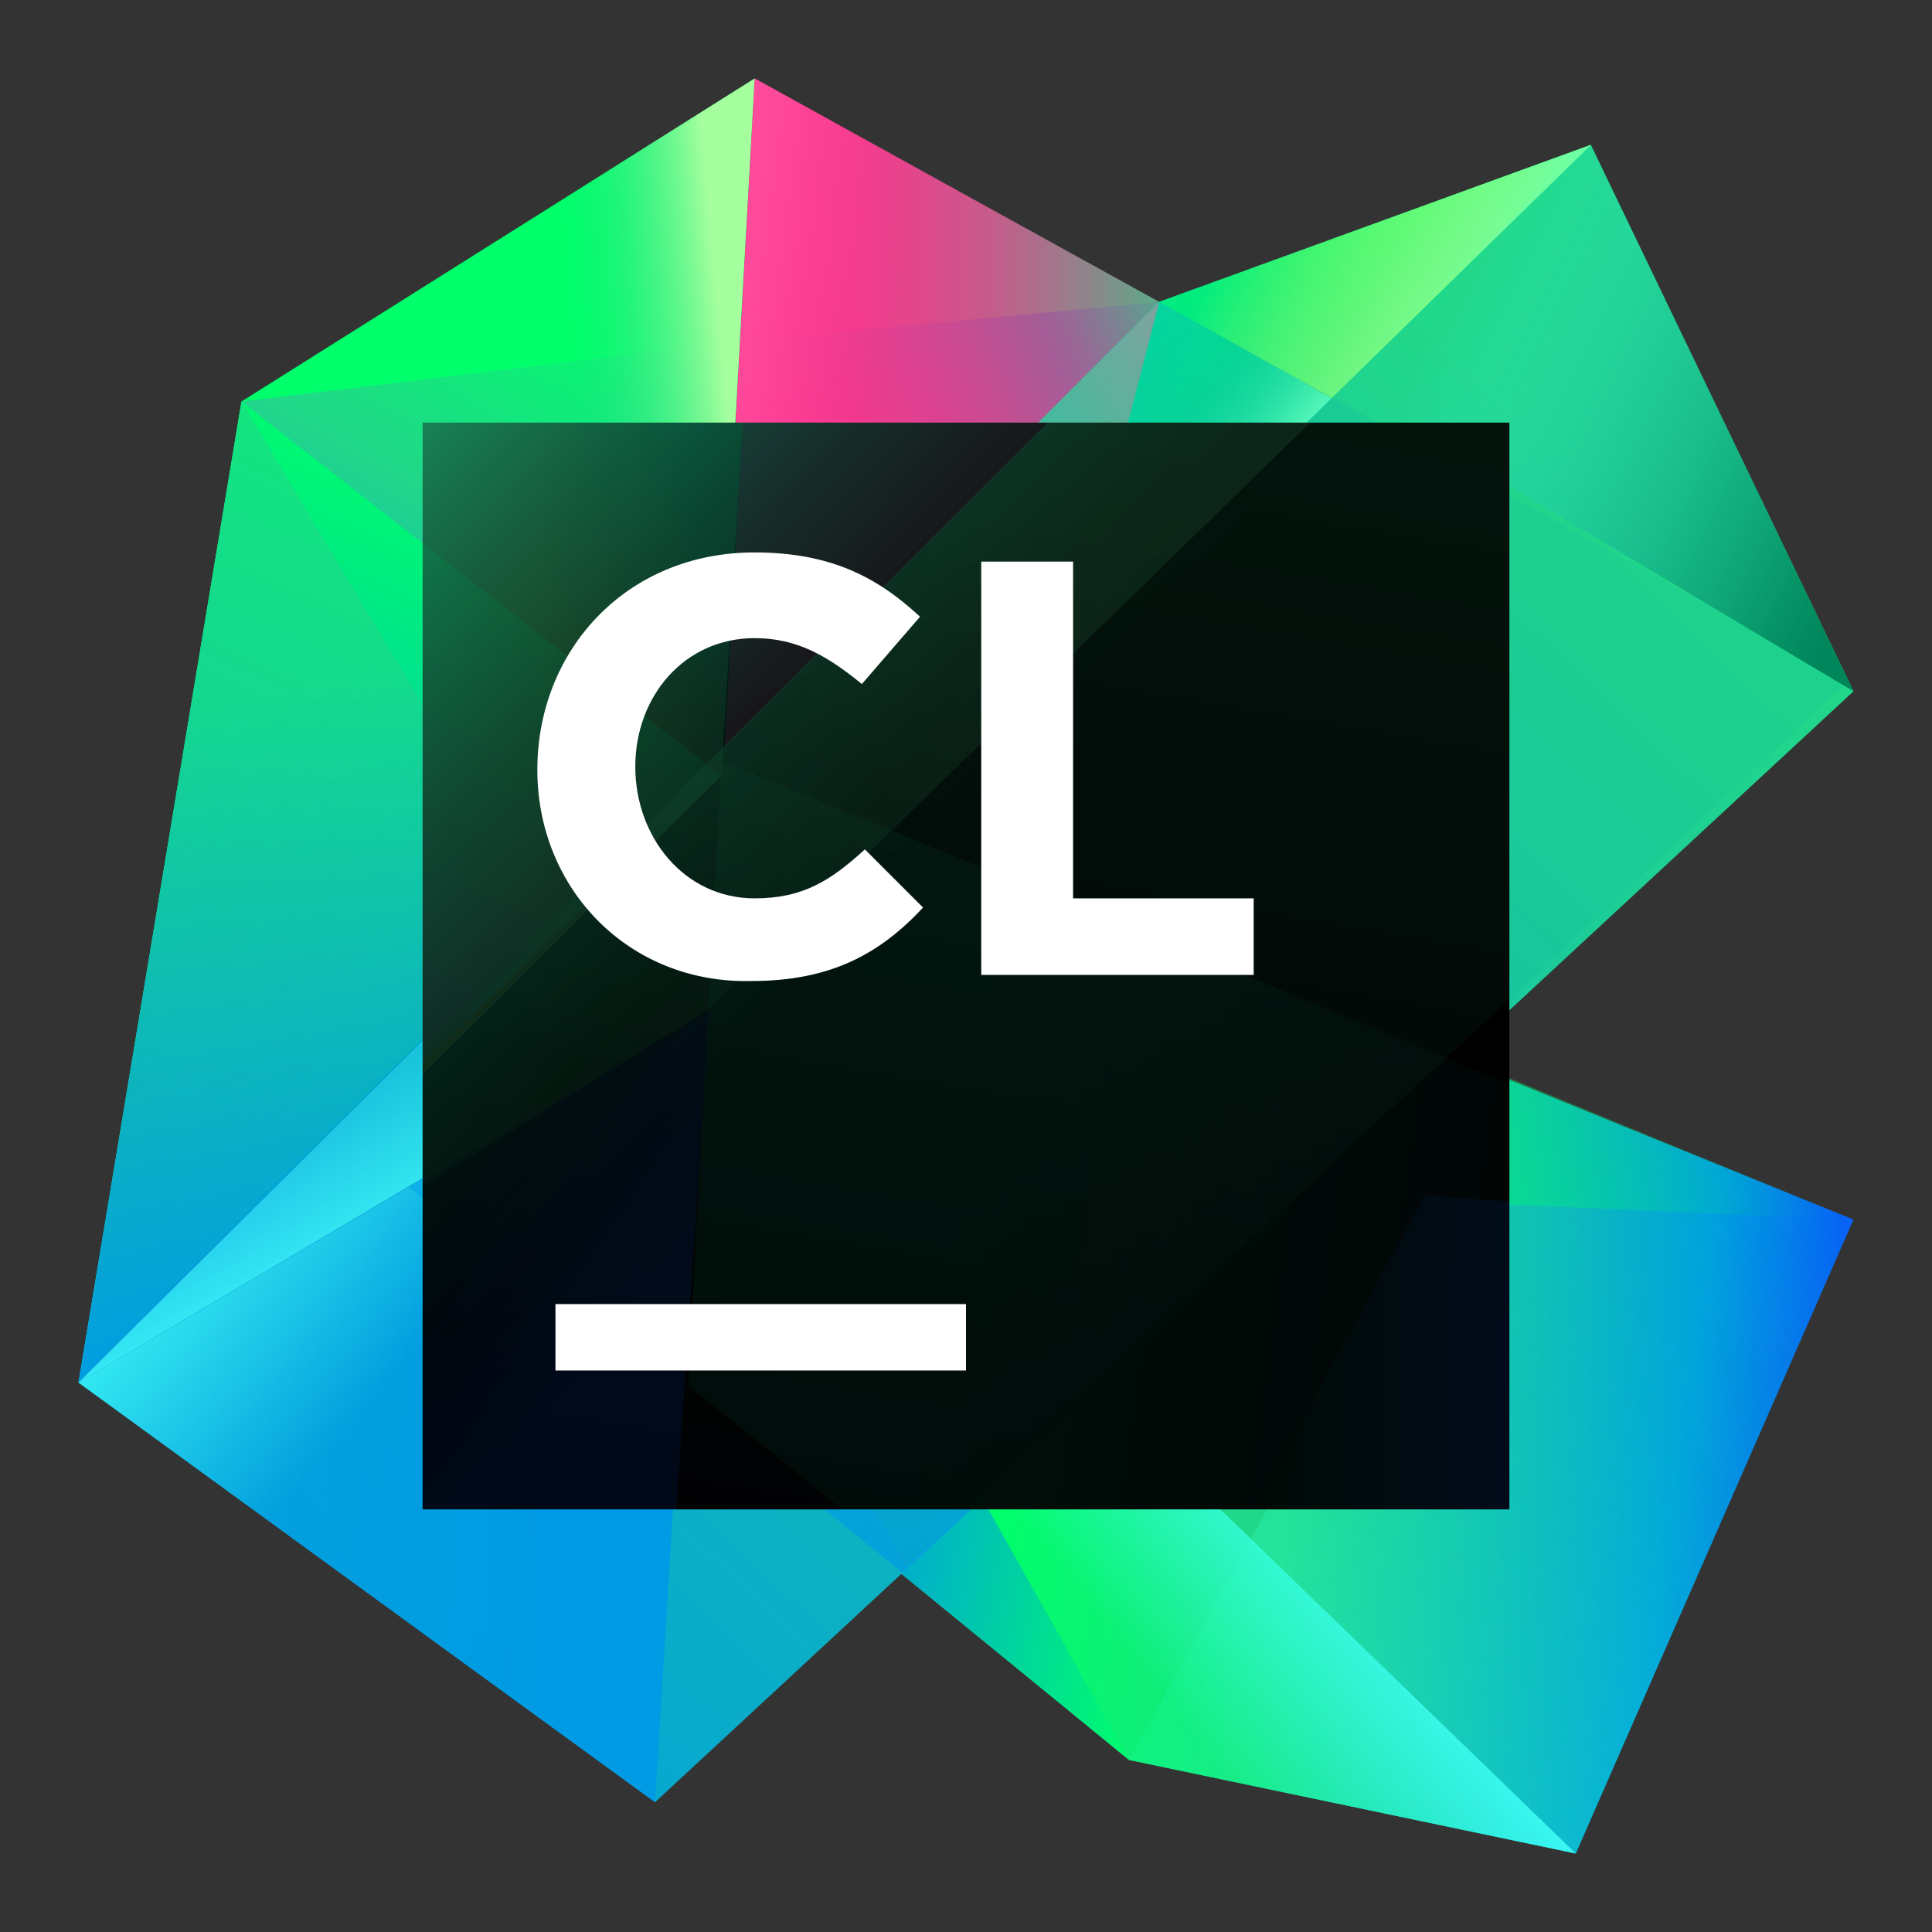 <svg width="64" height="64" viewBox="0 0 64 64" fill="none" xmlns="http://www.w3.org/2000/svg">
<rect x="0" y="0" width="64" height="64" fill="#333333" stroke="none"/>
<path d="M23.7 25.6L25 2.6L38.4 10L23.7 25.6Z" fill="url(#paint0_linear)"/>
<path d="M23.7 25.6L24.5 11.3L38.4 10L23.7 25.6Z" fill="url(#paint1_linear)"/>
<path d="M23.7 25.6L24.5 11.5L25 2.6L8 13.3L2.6 45.8L23.7 25.6Z" fill="#00FF6A"/>
<path d="M23.7 25.6L24.5 11.3L8 13.3L14 35L23.7 25.6Z" fill="url(#paint2_linear)"/>
<path d="M23.7 25.6L25 2.6L8 13.3L14 35L23.7 25.6Z" fill="url(#paint3_linear)"/>
<path d="M23.7 25.1L22.6 46.2L37.4 58.3L52.2 61.4L61.4 40.4L23.7 25.1Z" fill="url(#paint4_linear)"/>
<path d="M47.6 39.8L34.5 31.8L36.1 30L61.4 40.4L47.6 39.8Z" fill="url(#paint5_linear)"/>
<path d="M47.6 39.8L37.4 58.3L52.2 61.4L61.4 40.4L47.6 39.8Z" fill="url(#paint6_linear)"/>
<path d="M23.1 32.5L22.6 46.2L37.4 58.3L23.1 32.5Z" fill="url(#paint7_linear)"/>
<path d="M23.6 33.7L52.2 61.4L37.4 58.3L23.6 33.7Z" fill="url(#paint8_linear)"/>
<path d="M23.6 33.7L52.2 61.4L37.4 58.3L23.6 33.7Z" fill="url(#paint9_linear)"/>
<path d="M2.6 45.8L23.7 25.6L8 13.3L2.6 45.8Z" fill="url(#paint10_linear)"/>
<path d="M2.6 45.8L18.1 30.2L8 13.3L2.6 45.8Z" fill="url(#paint11_linear)"/>
<path d="M61.4 22.9L52.7 4.8L38.4 10L2.6 45.8L21.7 59.7L61.4 22.9Z" fill="url(#paint12_linear)"/>
<path d="M23.3 33.5L22.6 46.2L29.9 52.1L32.6 49.6L23.3 33.5Z" fill="url(#paint13_linear)"/>
<path d="M2.6 45.8L23.3 33.5L21.7 59.7L2.6 45.8Z" fill="url(#paint14_linear)"/>
<path d="M2.6 45.8L23.3 33.5L21.7 59.7L2.6 45.8Z" fill="url(#paint15_linear)"/>
<path d="M13.5 39.3L23.3 33.5L22.5 45.9L13.5 39.3Z" fill="url(#paint16_linear)"/>
<path d="M2.6 45.8L23.2 33.6L52.7 4.8L38.4 10L2.6 45.8Z" fill="url(#paint17_linear)"/>
<path d="M2.6 45.8L23.2 33.6L52.7 4.8L38.4 10L2.6 45.8Z" fill="url(#paint18_linear)"/>
<path d="M44.1 13.2L52.7 4.8L38.4 10L44.1 13.2Z" fill="url(#paint19_linear)"/>
<path d="M61.2 22.6L30 51.9L18.3 30.2L38.4 10L61.2 22.6Z" fill="url(#paint20_linear)"/>
<path d="M48.1 34.9L23.6 24.9V25L44.8 38.1L48.1 34.9Z" fill="url(#paint21_linear)"/>
<path d="M44.1 13.2L23.3 33.5L2.6 45.8L18.3 30.2L38.4 10L44.1 13.2Z" fill="url(#paint22_linear)"/>
<path d="M44.3 13L23.3 33.5L2.6 45.8L18.3 30.2L38.4 10L44.3 13Z" fill="url(#paint23_linear)"/>
<path d="M44.3 12.7L52.7 4.8L61.4 22.9L44.3 12.7Z" fill="url(#paint24_linear)"/>
<path d="M23.8 24.6L33.4 29.4L38.4 10L23.8 24.6Z" fill="url(#paint25_linear)"/>
<path d="M38.4 10L25 2.6L23.8 24.6L38.4 10Z" fill="url(#paint26_linear)"/>
<path d="M50 14H14V50H50V14Z" fill="url(#paint27_linear)"/>
<g opacity="0.3">
<path opacity="0.3" d="M50 35.9L23.9 25.2L22.8 45.9L27.9 50H50V35.9Z" fill="url(#paint28_linear)"/>
<path opacity="0.3" d="M50 50V39.8L47.2 39.6L41.5 50H50Z" fill="url(#paint29_linear)"/>
<path opacity="0.3" d="M14 14V33.5V35.6L23.9 25.7L24.6 14H14Z" fill="url(#paint30_linear)"/>
<path opacity="0.3" d="M14 33.5V35.2L23.9 25.7L14 18V33.5Z" fill="url(#paint31_linear)"/>
<path opacity="0.3" d="M24.6 14L24 24.8L34.7 14H24.6Z" fill="url(#paint32_linear)"/>
<path opacity="0.3" d="M50 33.1V14H34.7L14 34.7V50H31.8L50 33.1Z" fill="url(#paint33_linear)"/>
<path opacity="0.3" d="M14 34.8V39.3L23.4 33.5L43.4 14H34.7L14 34.7V34.8Z" fill="url(#paint34_linear)"/>
<path opacity="0.3" d="M14 50H22.4L23.5 33.5L14 39.1V50Z" fill="url(#paint35_linear)"/>
</g>
<path d="M32 43.2H18.4V45.4H32V43.2Z" fill="white"/>
<path d="M32.505 18.604H35.547V29.759H41.53V32.295H32.505V18.604Z" fill="white"/>
<path d="M17.8 25.5C17.8 21.545 20.741 18.3 25 18.3C27.637 18.3 29.158 19.212 30.477 20.429L28.55 22.66C27.434 21.748 26.42 21.139 25 21.139C22.668 21.139 21.045 23.066 21.045 25.399C21.045 27.731 22.668 29.759 25 29.759C26.623 29.759 27.536 29.151 28.651 28.137L30.578 30.064C29.158 31.585 27.536 32.497 24.899 32.497C20.842 32.599 17.8 29.455 17.8 25.5Z" fill="white"/>
<defs>
<linearGradient id="paint0_linear" x1="23.724" y1="14.072" x2="40.594" y2="14.072" gradientUnits="userSpaceOnUse">
<stop  offset="0" stop-color="#FF318C"/>
<stop offset="0.149" stop-color="#FB348C"/>
<stop offset="0.285" stop-color="#F03C8C"/>
<stop offset="0.416" stop-color="#DE4A8C"/>
<stop offset="0.543" stop-color="#C45D8B"/>
<stop offset="0.669" stop-color="#A2778B"/>
<stop offset="0.793" stop-color="#79958A"/>
<stop offset="0.913" stop-color="#49B98A"/>
<stop offset="1" stop-color="#21D789"/>
</linearGradient>
<linearGradient id="paint1_linear" x1="21.715" y1="19.39" x2="45.15" y2="10.241" gradientUnits="userSpaceOnUse">
<stop offset="0.107" stop-color="#FF318C"/>
<stop offset="0.218" stop-color="#FB338C"/>
<stop offset="0.319" stop-color="#F0388E"/>
<stop offset="0.417" stop-color="#DE4190"/>
<stop offset="0.511" stop-color="#C44E93"/>
<stop offset="0.601" stop-color="#A45E97"/>
<stop offset="0.637" stop-color="#976A96"/>
<stop offset="0.705" stop-color="#758992"/>
<stop offset="0.796" stop-color="#3FBC8C"/>
<stop offset="0.84" stop-color="#21D789"/>
</linearGradient>
<linearGradient id="paint2_linear" x1="21.642" y1="9.045" x2="8.828" y2="32.065" gradientUnits="userSpaceOnUse">
<stop offset="0.029" stop-color="#00FF6A"/>
<stop offset="0.375" stop-color="#21D789"/>
<stop offset="0.903" stop-color="#009AE5"/>
</linearGradient>
<linearGradient id="paint3_linear" x1="24.772" y1="18.326" x2="16.25" y2="19.078" gradientUnits="userSpaceOnUse">
<stop offset="0.029" stop-color="#A6FF9E"/>
<stop offset="0.602" stop-color="#21D789" stop-opacity="0"/>
</linearGradient>
<linearGradient id="paint4_linear" x1="34.113" y1="42.706" x2="61.452" y2="46.593" gradientUnits="userSpaceOnUse">
<stop offset="0.344" stop-color="#21D789"/>
<stop offset="0.803" stop-color="#009AE5"/>
<stop offset="0.993" stop-color="#0855FA"/>
</linearGradient>
<linearGradient id="paint5_linear" x1="35.583" y1="42.523" x2="56.672" y2="30.87" gradientUnits="userSpaceOnUse">
<stop offset="0.096" stop-color="#00FF6A"/>
<stop offset="0.965" stop-color="#00FF6A" stop-opacity="0"/>
</linearGradient>
<linearGradient id="paint6_linear" x1="31.407" y1="60.818" x2="63.65" y2="43.003" gradientUnits="userSpaceOnUse">
<stop  offset="0" stop-color="#42FFFA" stop-opacity="0.5"/>
<stop offset="0.999" stop-color="#00FF6A" stop-opacity="0"/>
</linearGradient>
<linearGradient id="paint7_linear" x1="40.209" y1="47.13" x2="28.847" y2="45.125" gradientUnits="userSpaceOnUse">
<stop offset="0.052" stop-color="#00FF6A"/>
<stop offset="1" stop-color="#009AE5"/>
</linearGradient>
<linearGradient id="paint8_linear" x1="61.749" y1="49.786" x2="25.131" y2="46.358" gradientUnits="userSpaceOnUse">
<stop offset="0.121" stop-color="#21D789" stop-opacity="0"/>
<stop offset="0.787" stop-color="#00FF6A"/>
</linearGradient>
<linearGradient id="paint9_linear" x1="41.429" y1="44.692" x2="33.802" y2="50.871" gradientUnits="userSpaceOnUse">
<stop offset="0.096" stop-color="#42FFFA"/>
<stop offset="0.965" stop-color="#42FFFA" stop-opacity="0"/>
</linearGradient>
<linearGradient id="paint10_linear" x1="19.101" y1="12.363" x2="1.534" y2="50.69" gradientUnits="userSpaceOnUse">
<stop offset="0.091" stop-color="#00FF6A"/>
<stop offset="0.759" stop-color="#009AE5"/>
</linearGradient>
<linearGradient id="paint11_linear" x1="5.655" y1="21.152" x2="12.005" y2="44.044" gradientUnits="userSpaceOnUse">
<stop offset="0.116" stop-color="#21D789" stop-opacity="0.6"/>
<stop offset="1" stop-color="#009AE5"/>
</linearGradient>
<linearGradient id="paint12_linear" x1="56.631" y1="8.377" x2="-2.602" y2="70.935" gradientUnits="userSpaceOnUse">
<stop offset="0.091" stop-color="#21D789"/>
<stop offset="0.903" stop-color="#009AE5"/>
</linearGradient>
<linearGradient id="paint13_linear" x1="32.623" y1="58.787" x2="21.439" y2="34.553" gradientUnits="userSpaceOnUse">
<stop offset="0.01" stop-color="#009AE5"/>
<stop offset="0.965" stop-color="#009AE5" stop-opacity="0"/>
</linearGradient>
<linearGradient id="paint14_linear" x1="2.56" y1="46.625" x2="23.284" y2="46.625" gradientUnits="userSpaceOnUse">
<stop offset="0.056" stop-color="#009AE5" stop-opacity="0.4"/>
<stop offset="0.79" stop-color="#009AE5"/>
</linearGradient>
<linearGradient id="paint15_linear" x1="6.111" y1="33.961" x2="20.649" y2="46.159" gradientUnits="userSpaceOnUse">
<stop offset="0.12" stop-color="#42FFFA"/>
<stop offset="0.674" stop-color="#42FFFA" stop-opacity="0"/>
</linearGradient>
<linearGradient id="paint16_linear" x1="13.543" y1="39.727" x2="23.284" y2="39.727" gradientUnits="userSpaceOnUse">
<stop offset="0.056" stop-color="#009AE5" stop-opacity="0.4"/>
<stop offset="1" stop-color="#087CFA"/>
</linearGradient>
<linearGradient id="paint17_linear" x1="12.543" y1="43.828" x2="49.626" y2="-1.655" gradientUnits="userSpaceOnUse">
<stop  offset="0" stop-color="#0697DC"/>
<stop offset="0.903" stop-color="#00FF6A"/>
</linearGradient>
<linearGradient id="paint18_linear" x1="35.062" y1="31.04" x2="28.211" y2="25.776" gradientUnits="userSpaceOnUse">
<stop offset="0.096" stop-color="#6EFFA3"/>
<stop offset="0.602" stop-color="#21D789" stop-opacity="0"/>
</linearGradient>
<linearGradient id="paint19_linear" x1="50.877" y1="10.208" x2="41.352" y2="5.529" gradientUnits="userSpaceOnUse">
<stop offset="0.096" stop-color="#6EFFA3"/>
<stop offset="0.965" stop-color="#FCF84A" stop-opacity="0"/>
</linearGradient>
<linearGradient id="paint20_linear" x1="57.554" y1="48.592" x2="18.454" y2="11.497" gradientUnits="userSpaceOnUse">
<stop offset="0.575" stop-color="#0CAFA3" stop-opacity="0.137"/>
<stop offset="1" stop-color="#07C3F2" stop-opacity="0.88"/>
</linearGradient>
<linearGradient id="paint21_linear" x1="18.111" y1="23.245" x2="49.848" y2="38.096" gradientUnits="userSpaceOnUse">
<stop offset="0.486" stop-color="#087CFA" stop-opacity="0"/>
<stop offset="1" stop-color="#21D789"/>
</linearGradient>
<linearGradient id="paint22_linear" x1="29.907" y1="34.793" x2="24.239" y2="30.225" gradientUnits="userSpaceOnUse">
<stop offset="0.311" stop-color="#65FFC5" stop-opacity="0.88"/>
<stop offset="0.444" stop-color="#56F2BE" stop-opacity="0.68"/>
<stop offset="0.698" stop-color="#2FD0AD" stop-opacity="0.297"/>
<stop offset="0.895" stop-color="#0CB29E" stop-opacity="0"/>
</linearGradient>
<linearGradient id="paint23_linear" x1="27.372" y1="36.779" x2="19.018" y2="21.239" gradientUnits="userSpaceOnUse">
<stop offset="0.096" stop-color="#42FFFA"/>
<stop offset="0.634" stop-color="#42FFFA" stop-opacity="0"/>
</linearGradient>
<linearGradient id="paint24_linear" x1="65.445" y1="17.986" x2="47.509" y2="9.176" gradientUnits="userSpaceOnUse">
<stop offset="0.151" stop-color="#00865B"/>
<stop offset="0.25" stop-color="#048D64" stop-opacity="0.879"/>
<stop offset="0.412" stop-color="#0EA07D" stop-opacity="0.68"/>
<stop offset="0.619" stop-color="#1FBFA6" stop-opacity="0.426"/>
<stop offset="0.859" stop-color="#37EADF" stop-opacity="0.131"/>
<stop offset="0.965" stop-color="#42FFFA" stop-opacity="0"/>
</linearGradient>
<linearGradient id="paint25_linear" x1="56.402" y1="5.721" x2="21.061" y2="29.783" gradientUnits="userSpaceOnUse">
<stop offset="0.145" stop-color="#FF67AA"/>
<stop offset="0.233" stop-color="#FB69A9" stop-opacity="0.86"/>
<stop offset="0.313" stop-color="#F06FA6" stop-opacity="0.733"/>
<stop offset="0.391" stop-color="#DE7AA2" stop-opacity="0.61"/>
<stop offset="0.466" stop-color="#C48A9B" stop-opacity="0.49"/>
<stop offset="0.541" stop-color="#A29E93" stop-opacity="0.372"/>
<stop offset="0.614" stop-color="#79B788" stop-opacity="0.256"/>
<stop offset="0.686" stop-color="#48D47C" stop-opacity="0.141"/>
<stop offset="0.756" stop-color="#10F56E" stop-opacity="0.03"/>
<stop offset="0.776" stop-color="#00FF6A" stop-opacity="0"/>
</linearGradient>
<linearGradient id="paint26_linear" x1="19.802" y1="13.037" x2="32.961" y2="14.666" gradientUnits="userSpaceOnUse">
<stop offset="0.226" stop-color="#FF52A0"/>
<stop offset="0.403" stop-color="#FF4E9E" stop-opacity="0.64"/>
<stop offset="0.564" stop-color="#FF4397" stop-opacity="0.313"/>
<stop offset="0.718" stop-color="#FF318C" stop-opacity="0"/>
</linearGradient>
<linearGradient id="paint27_linear" x1="13.547" y1="14.087" x2="49.343" y2="48.836" gradientUnits="userSpaceOnUse">
<stop  offset="0" stop-color="#007859"/>
<stop offset="0.088" stop-color="#00533E"/>
<stop offset="0.192" stop-color="#002F23"/>
<stop offset="0.289" stop-color="#001510"/>
<stop offset="0.377" stop-color="#000604"/>
<stop offset="0.445"/>
<stop offset="0.914"/>
</linearGradient>
<linearGradient id="paint28_linear" x1="31.599" y1="38.42" x2="51.895" y2="41.305" gradientUnits="userSpaceOnUse">
<stop offset="0.021" stop-color="#00A466"/>
<stop offset="0.993" stop-color="#083737"/>
</linearGradient>
<linearGradient id="paint29_linear" x1="41.545" y1="44.812" x2="50" y2="44.812" gradientUnits="userSpaceOnUse">
<stop offset="0.154" stop-color="#003127"/>
<stop offset="0.993" stop-color="#0855FA"/>
</linearGradient>
<linearGradient id="paint30_linear" x1="24.304" y1="23.88" x2="18.405" y2="24.401" gradientUnits="userSpaceOnUse">
<stop offset="0.096" stop-color="#6EFFA3"/>
<stop offset="0.965" stop-color="#FCF84A"/>
</linearGradient>
<linearGradient id="paint31_linear" x1="20.675" y1="18.087" x2="12.061" y2="36.882" gradientUnits="userSpaceOnUse">
<stop offset="0.091" stop-color="#00FF6A"/>
<stop offset="0.759" stop-color="#009AE5"/>
</linearGradient>
<linearGradient id="paint32_linear" x1="26.26" y1="13.043" x2="32.509" y2="25.946" gradientUnits="userSpaceOnUse">
<stop offset="0.337" stop-color="#FF52A0"/>
<stop offset="0.493" stop-color="#FF489A"/>
<stop offset="0.718" stop-color="#FF318C"/>
</linearGradient>
<linearGradient id="paint33_linear" x1="35.745" y1="11.975" x2="29.034" y2="51.318" gradientUnits="userSpaceOnUse">
<stop  offset="0" stop-color="#21D789"/>
<stop offset="1" stop-color="#090C1B"/>
</linearGradient>
<linearGradient id="paint34_linear" x1="32.89" y1="15.206" x2="22.447" y2="38.175" gradientUnits="userSpaceOnUse">
<stop offset="0.096" stop-color="#6EFFA3"/>
<stop offset="0.965" stop-color="#218F59"/>
</linearGradient>
<linearGradient id="paint35_linear" x1="12.512" y1="36.512" x2="20.821" y2="43.485" gradientUnits="userSpaceOnUse">
<stop offset="0.154" stop-color="#001A18"/>
<stop offset="0.993" stop-color="#0855FA"/>
</linearGradient>
</defs>
</svg>
